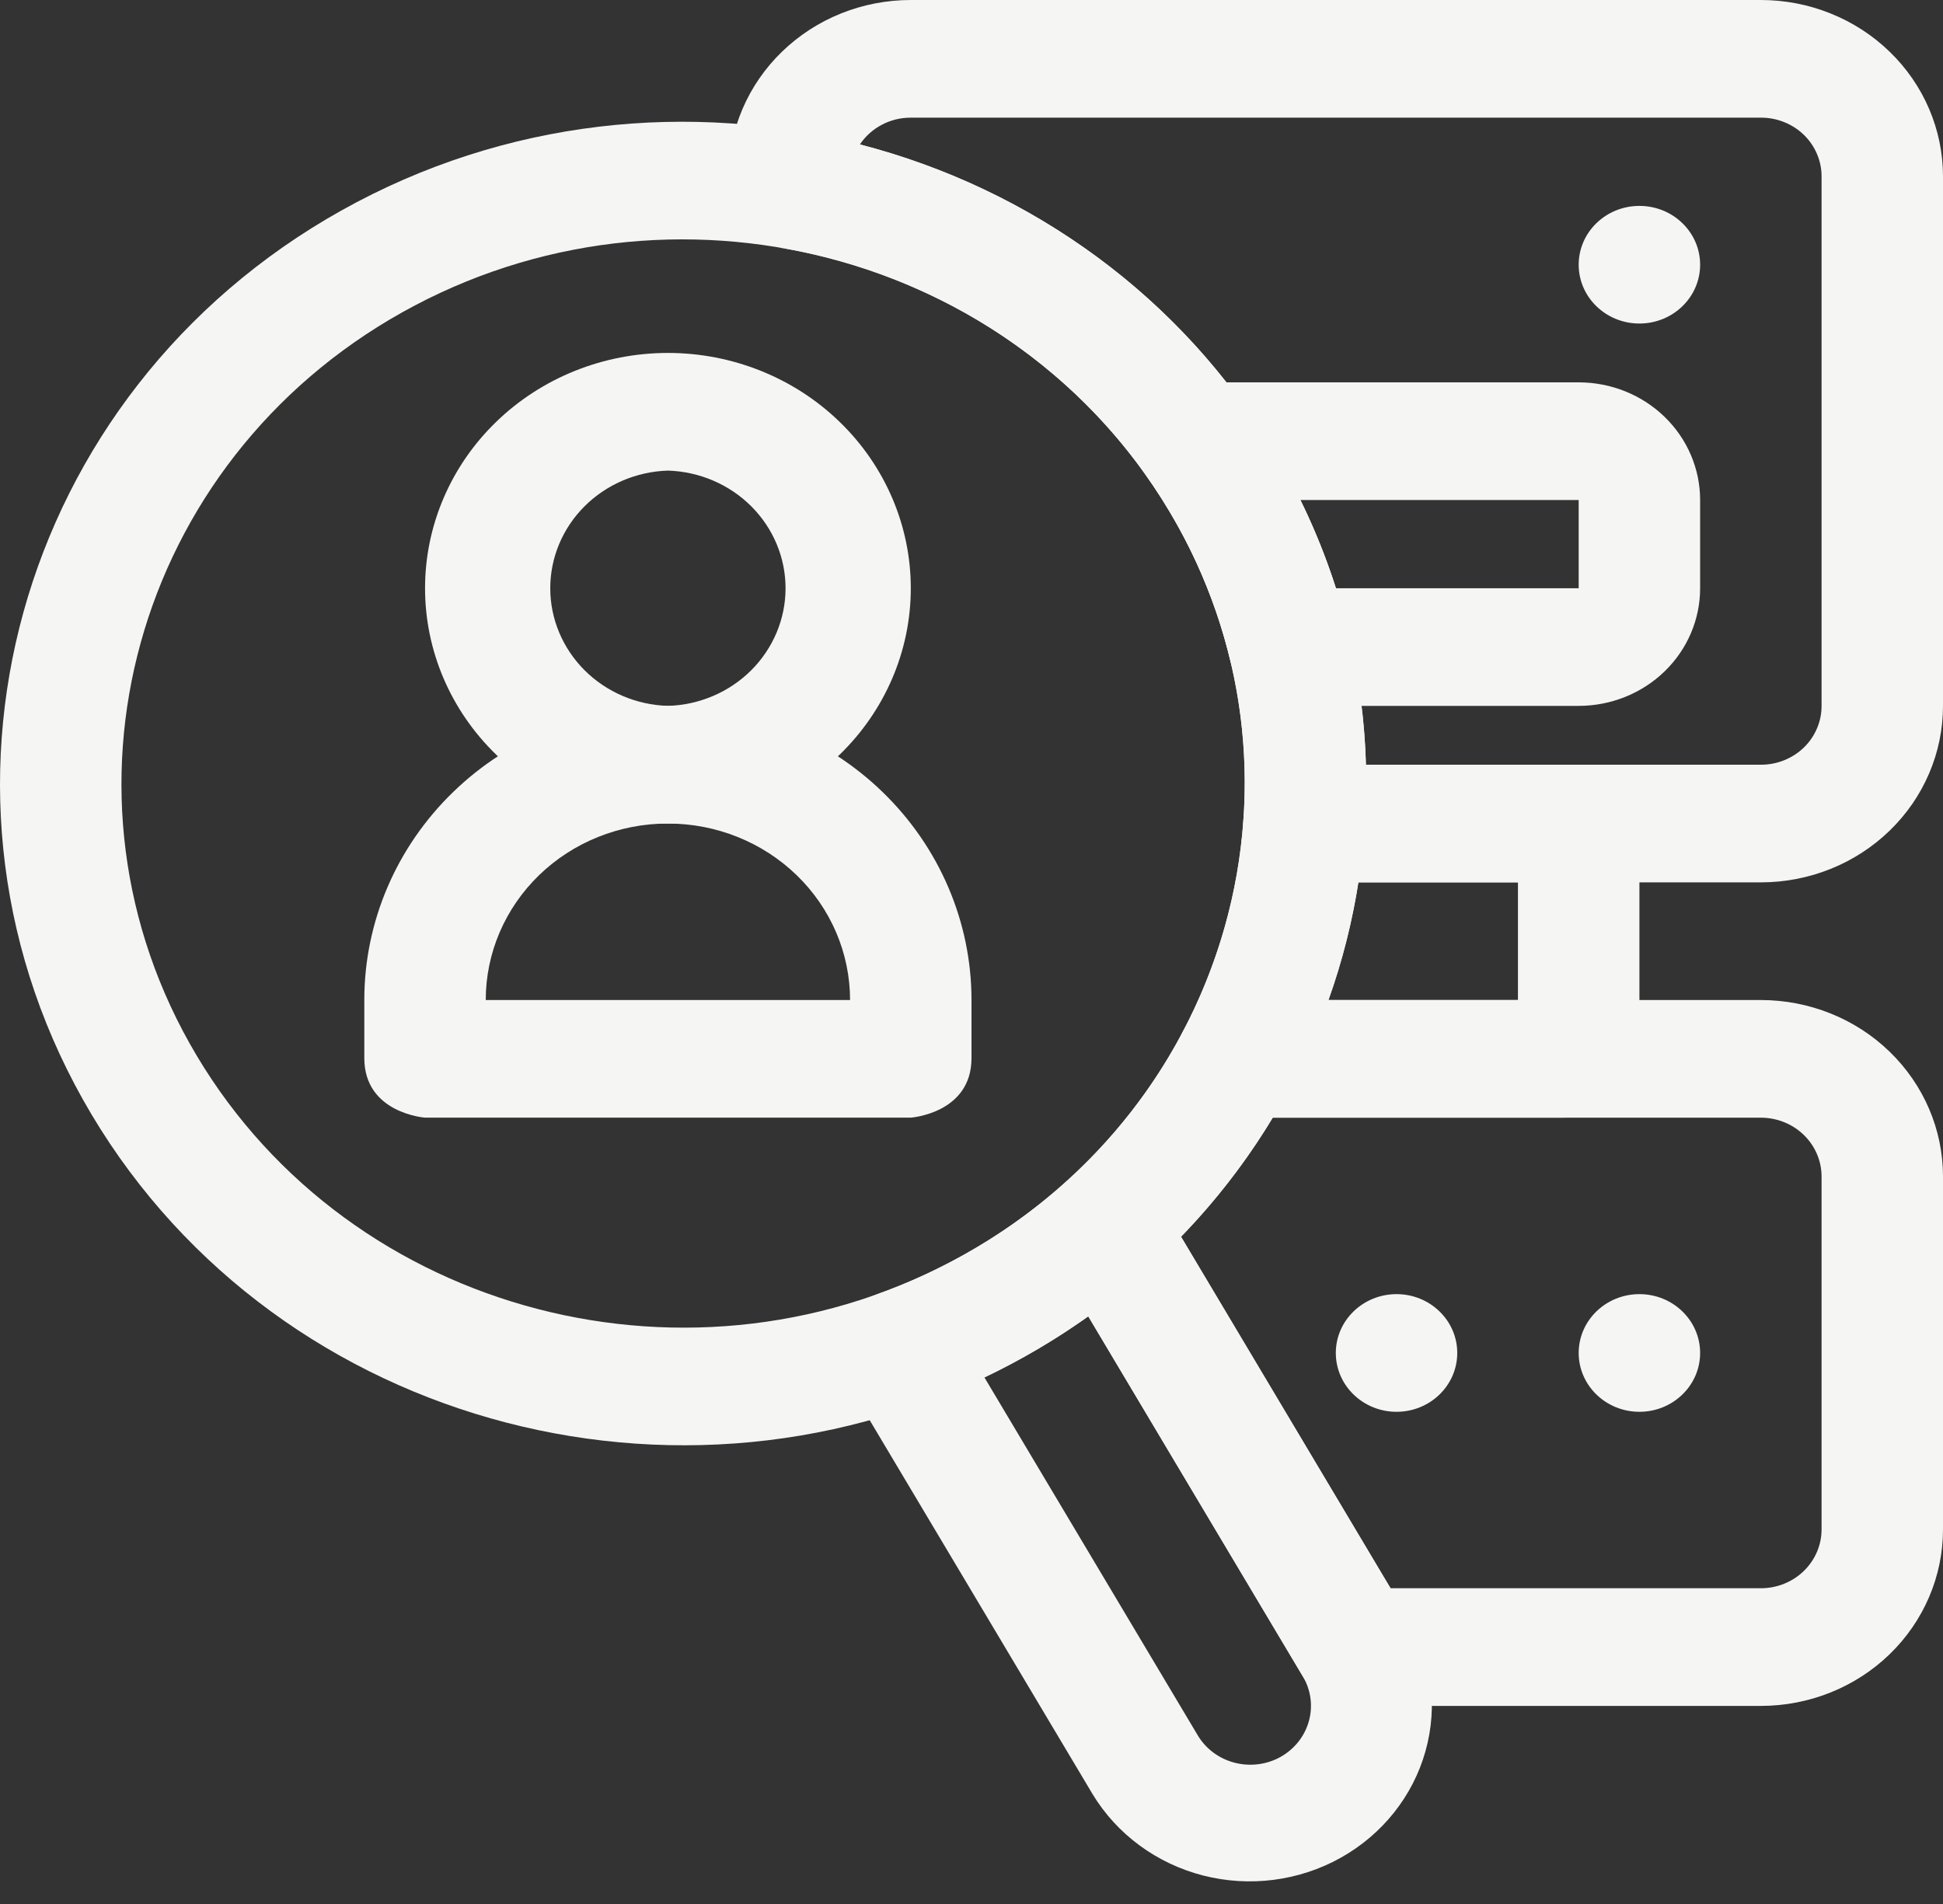 <svg width="50" height="49" viewBox="0 0 50 49" fill="none" xmlns="http://www.w3.org/2000/svg">
<rect x="0" y="0" width="50" height="49" fill="#333333" stroke="none"/>
<path fill-rule="evenodd" clip-rule="evenodd" d="M8.789 5.415C0.388 10.114 -2.495 20.54 2.355 28.68C7.206 36.82 17.966 39.613 26.367 34.913C34.769 30.214 37.652 19.789 32.802 11.649C27.95 3.509 17.191 0.715 8.789 5.415ZM10.352 8.037C17.259 4.172 26.106 6.469 30.095 13.163C34.083 19.856 31.712 28.427 24.805 32.291C17.897 36.156 9.05 33.859 5.061 27.166C1.074 20.472 3.444 11.902 10.352 8.037Z" fill="#F5F5F4"/>
<path fill-rule="evenodd" clip-rule="evenodd" d="M29.791 30.818C29.674 30.621 29.512 30.453 29.319 30.325C29.125 30.197 28.904 30.112 28.673 30.078C28.441 30.044 28.205 30.06 27.981 30.127C27.757 30.193 27.551 30.307 27.378 30.46C26.593 31.161 25.73 31.775 24.805 32.291C24.075 32.699 23.325 33.038 22.561 33.311C22.348 33.387 22.154 33.508 21.993 33.664C21.833 33.821 21.71 34.009 21.633 34.217C21.555 34.424 21.525 34.645 21.545 34.865C21.566 35.084 21.635 35.297 21.748 35.488L28.116 46.173C28.742 47.207 29.765 47.96 30.961 48.267C32.158 48.573 33.431 48.409 34.503 47.809C35.575 47.209 36.359 46.223 36.683 45.066C37.008 43.908 36.846 42.674 36.234 41.631L29.791 30.818ZM28.005 33.877L33.528 43.145C33.734 43.493 33.79 43.906 33.682 44.293C33.575 44.681 33.314 45.011 32.956 45.213C32.597 45.414 32.171 45.468 31.771 45.364C31.37 45.26 31.029 45.007 30.822 44.659L25.333 35.449C26.269 35.002 27.163 34.476 28.005 33.877ZM18.75 4.551V4.87L18.799 4.917C18.939 5.448 19.369 5.868 19.917 6.007L20.313 6.392C20.223 6.392 20.134 6.384 20.045 6.369C22.133 6.717 24.115 7.506 25.852 8.68C27.589 9.855 29.038 11.385 30.095 13.163C31.531 15.563 32.194 18.324 31.998 21.091C31.984 21.298 32.014 21.506 32.085 21.701C32.157 21.897 32.27 22.076 32.416 22.228C32.562 22.379 32.739 22.5 32.935 22.583C33.132 22.665 33.344 22.708 33.558 22.708H45.312C46.556 22.708 47.748 22.23 48.627 21.377C49.062 20.956 49.408 20.455 49.643 19.904C49.879 19.353 50 18.763 50 18.166V4.542C50 3.337 49.506 2.181 48.627 1.331C48.192 0.909 47.675 0.574 47.106 0.346C46.538 0.117 45.928 -0 45.312 2.61338e-07H23.438C22.194 2.61338e-07 21.002 0.478 20.123 1.331C19.688 1.752 19.342 2.253 19.107 2.804C18.871 3.355 18.75 3.945 18.75 4.542V4.551ZM22.128 3.717C22.27 3.505 22.464 3.331 22.692 3.211C22.921 3.09 23.177 3.027 23.438 3.028H45.312C45.518 3.027 45.721 3.066 45.911 3.142C46.101 3.218 46.274 3.329 46.419 3.47C46.564 3.61 46.679 3.778 46.757 3.962C46.836 4.146 46.876 4.343 46.875 4.542V18.166C46.876 18.365 46.836 18.562 46.757 18.746C46.679 18.93 46.564 19.098 46.419 19.238C46.274 19.379 46.101 19.49 45.911 19.566C45.721 19.642 45.518 19.681 45.312 19.68H35.15C35.071 16.855 34.264 14.095 32.802 11.649C31.65 9.711 30.114 8.012 28.282 6.651C26.45 5.29 24.359 4.292 22.128 3.717ZM21.619 5.709C21.477 5.919 21.283 6.091 21.055 6.21C20.827 6.329 20.572 6.392 20.313 6.392C20.313 6.392 21.175 6.316 21.619 5.709ZM21.875 4.875L21.872 4.976L21.873 4.935L21.875 4.875Z" fill="#F5F5F4"/>
<path d="M42.188 8.326C41.325 8.326 40.625 7.649 40.625 6.812C40.625 5.976 41.325 5.299 42.188 5.299C43.05 5.299 43.75 5.976 43.75 6.812C43.75 7.649 43.05 8.326 42.188 8.326Z" fill="#F5F5F4"/>
<path d="M35.938 36.333C35.075 36.333 34.375 35.655 34.375 34.819C34.375 33.983 35.075 33.305 35.938 33.305C36.8 33.305 37.5 33.983 37.5 34.819C37.5 35.655 36.8 36.333 35.938 36.333Z" fill="#F5F5F4"/>
<path d="M42.188 36.333C41.325 36.333 40.625 35.655 40.625 34.819C40.625 33.983 41.325 33.305 42.188 33.305C43.05 33.305 43.75 33.983 43.75 34.819C43.75 35.655 43.05 36.333 42.188 36.333Z" fill="#F5F5F4"/>
<path fill-rule="evenodd" clip-rule="evenodd" d="M30.762 9.84C30.478 9.84 30.199 9.916 29.955 10.059C29.711 10.201 29.513 10.406 29.38 10.65C29.248 10.894 29.187 11.169 29.204 11.444C29.221 11.72 29.315 11.985 29.477 12.212C30.508 13.659 31.248 15.282 31.659 16.995C31.739 17.328 31.933 17.625 32.209 17.838C32.486 18.05 32.828 18.166 33.181 18.166H40.625C41.454 18.166 42.249 17.847 42.835 17.279C43.421 16.712 43.75 15.942 43.75 15.139V12.868C43.75 12.065 43.421 11.295 42.835 10.727C42.249 10.159 41.454 9.84 40.625 9.84H30.762ZM33.462 12.868H40.625V15.139H34.377C34.128 14.361 33.823 13.603 33.462 12.868ZM40.206 28.763C40.48 28.764 40.75 28.694 40.987 28.561C41.225 28.429 41.422 28.238 41.559 28.008C41.958 27.339 42.188 26.564 42.188 25.736V21.194C42.188 20.793 42.023 20.407 41.73 20.124C41.437 19.84 41.039 19.68 40.625 19.68H33.558C33.162 19.68 32.78 19.826 32.491 20.088C32.201 20.35 32.025 20.708 31.998 21.091C31.865 22.998 31.333 24.858 30.434 26.559C30.313 26.79 30.255 27.047 30.266 27.306C30.276 27.565 30.355 27.817 30.495 28.038C30.634 28.259 30.83 28.442 31.063 28.569C31.296 28.696 31.559 28.763 31.827 28.763H40.206ZM39.062 25.736H34.186C34.538 24.752 34.795 23.737 34.956 22.708H39.062V25.736Z" fill="#F5F5F4"/>
<path fill-rule="evenodd" clip-rule="evenodd" d="M27.35 30.486L27.319 30.517L27.303 30.533L27.283 30.551L27.269 30.567L27.263 30.574L27.213 30.63L27.205 30.639L27.186 30.665L27.164 30.691L27.156 30.701C26.96 30.967 26.857 31.288 26.864 31.615C26.871 31.942 26.986 32.258 27.194 32.516L33.528 43.145C33.808 43.613 34.324 43.902 34.881 43.902H45.312C46.556 43.902 47.748 43.424 48.627 42.572C49.506 41.72 50 40.565 50 39.361V30.277C50 29.073 49.506 27.918 48.627 27.066C47.748 26.214 46.556 25.736 45.312 25.736H31.827C31.539 25.735 31.256 25.812 31.011 25.957C30.765 26.103 30.566 26.311 30.434 26.559C29.66 28.029 28.621 29.353 27.367 30.47L27.35 30.486ZM30.392 31.828C31.295 30.896 32.087 29.868 32.752 28.764H45.312C45.727 28.764 46.124 28.923 46.417 29.207C46.71 29.491 46.875 29.876 46.875 30.277V39.361C46.875 39.762 46.71 40.147 46.417 40.431C46.124 40.715 45.727 40.874 45.312 40.874H35.783L30.392 31.828ZM28.42 33.078C28.22 32.958 26.355 31.802 27.156 30.701L27.186 30.665L27.211 30.633L27.269 30.567L27.303 30.533L27.35 30.486L27.38 30.459C27.72 30.156 28.358 32.815 28.42 33.078ZM17.188 9.083C15.53 9.083 13.94 9.721 12.768 10.857C11.596 11.992 10.938 13.533 10.938 15.139C10.938 16.745 11.596 18.285 12.768 19.421C13.94 20.556 15.53 21.194 17.188 21.194C18.845 21.194 20.435 20.556 21.607 19.421C22.779 18.285 23.438 16.745 23.438 15.139C23.438 13.533 22.779 11.992 21.607 10.857C20.435 9.721 18.845 9.083 17.188 9.083ZM17.188 12.111C17.999 12.136 18.769 12.466 19.334 13.031C19.899 13.596 20.215 14.352 20.215 15.139C20.215 15.925 19.899 16.681 19.334 17.247C18.769 17.812 17.999 18.142 17.188 18.166C16.376 18.142 15.606 17.812 15.041 17.247C14.476 16.681 14.16 15.925 14.16 15.139C14.16 14.352 14.476 13.596 15.041 13.031C15.606 12.466 16.376 12.136 17.188 12.111Z" fill="#F5F5F4"/>
<path fill-rule="evenodd" clip-rule="evenodd" d="M23.438 28.763C23.438 28.763 25 28.653 25 27.231V25.736C25 23.728 24.177 21.803 22.712 20.383C21.247 18.964 19.26 18.166 17.188 18.166H17.184C15.113 18.166 13.127 18.963 11.662 20.382C10.198 21.801 9.375 23.726 9.375 25.733V27.231C9.375 28.653 10.938 28.763 10.938 28.763H23.438ZM21.875 25.736H12.5V25.733C12.5 24.529 12.994 23.375 13.872 22.523C14.751 21.672 15.942 21.194 17.184 21.194H17.188C18.431 21.194 19.623 21.672 20.502 22.524C21.381 23.376 21.875 24.531 21.875 25.736Z" fill="#F5F5F4"/>
</svg>
